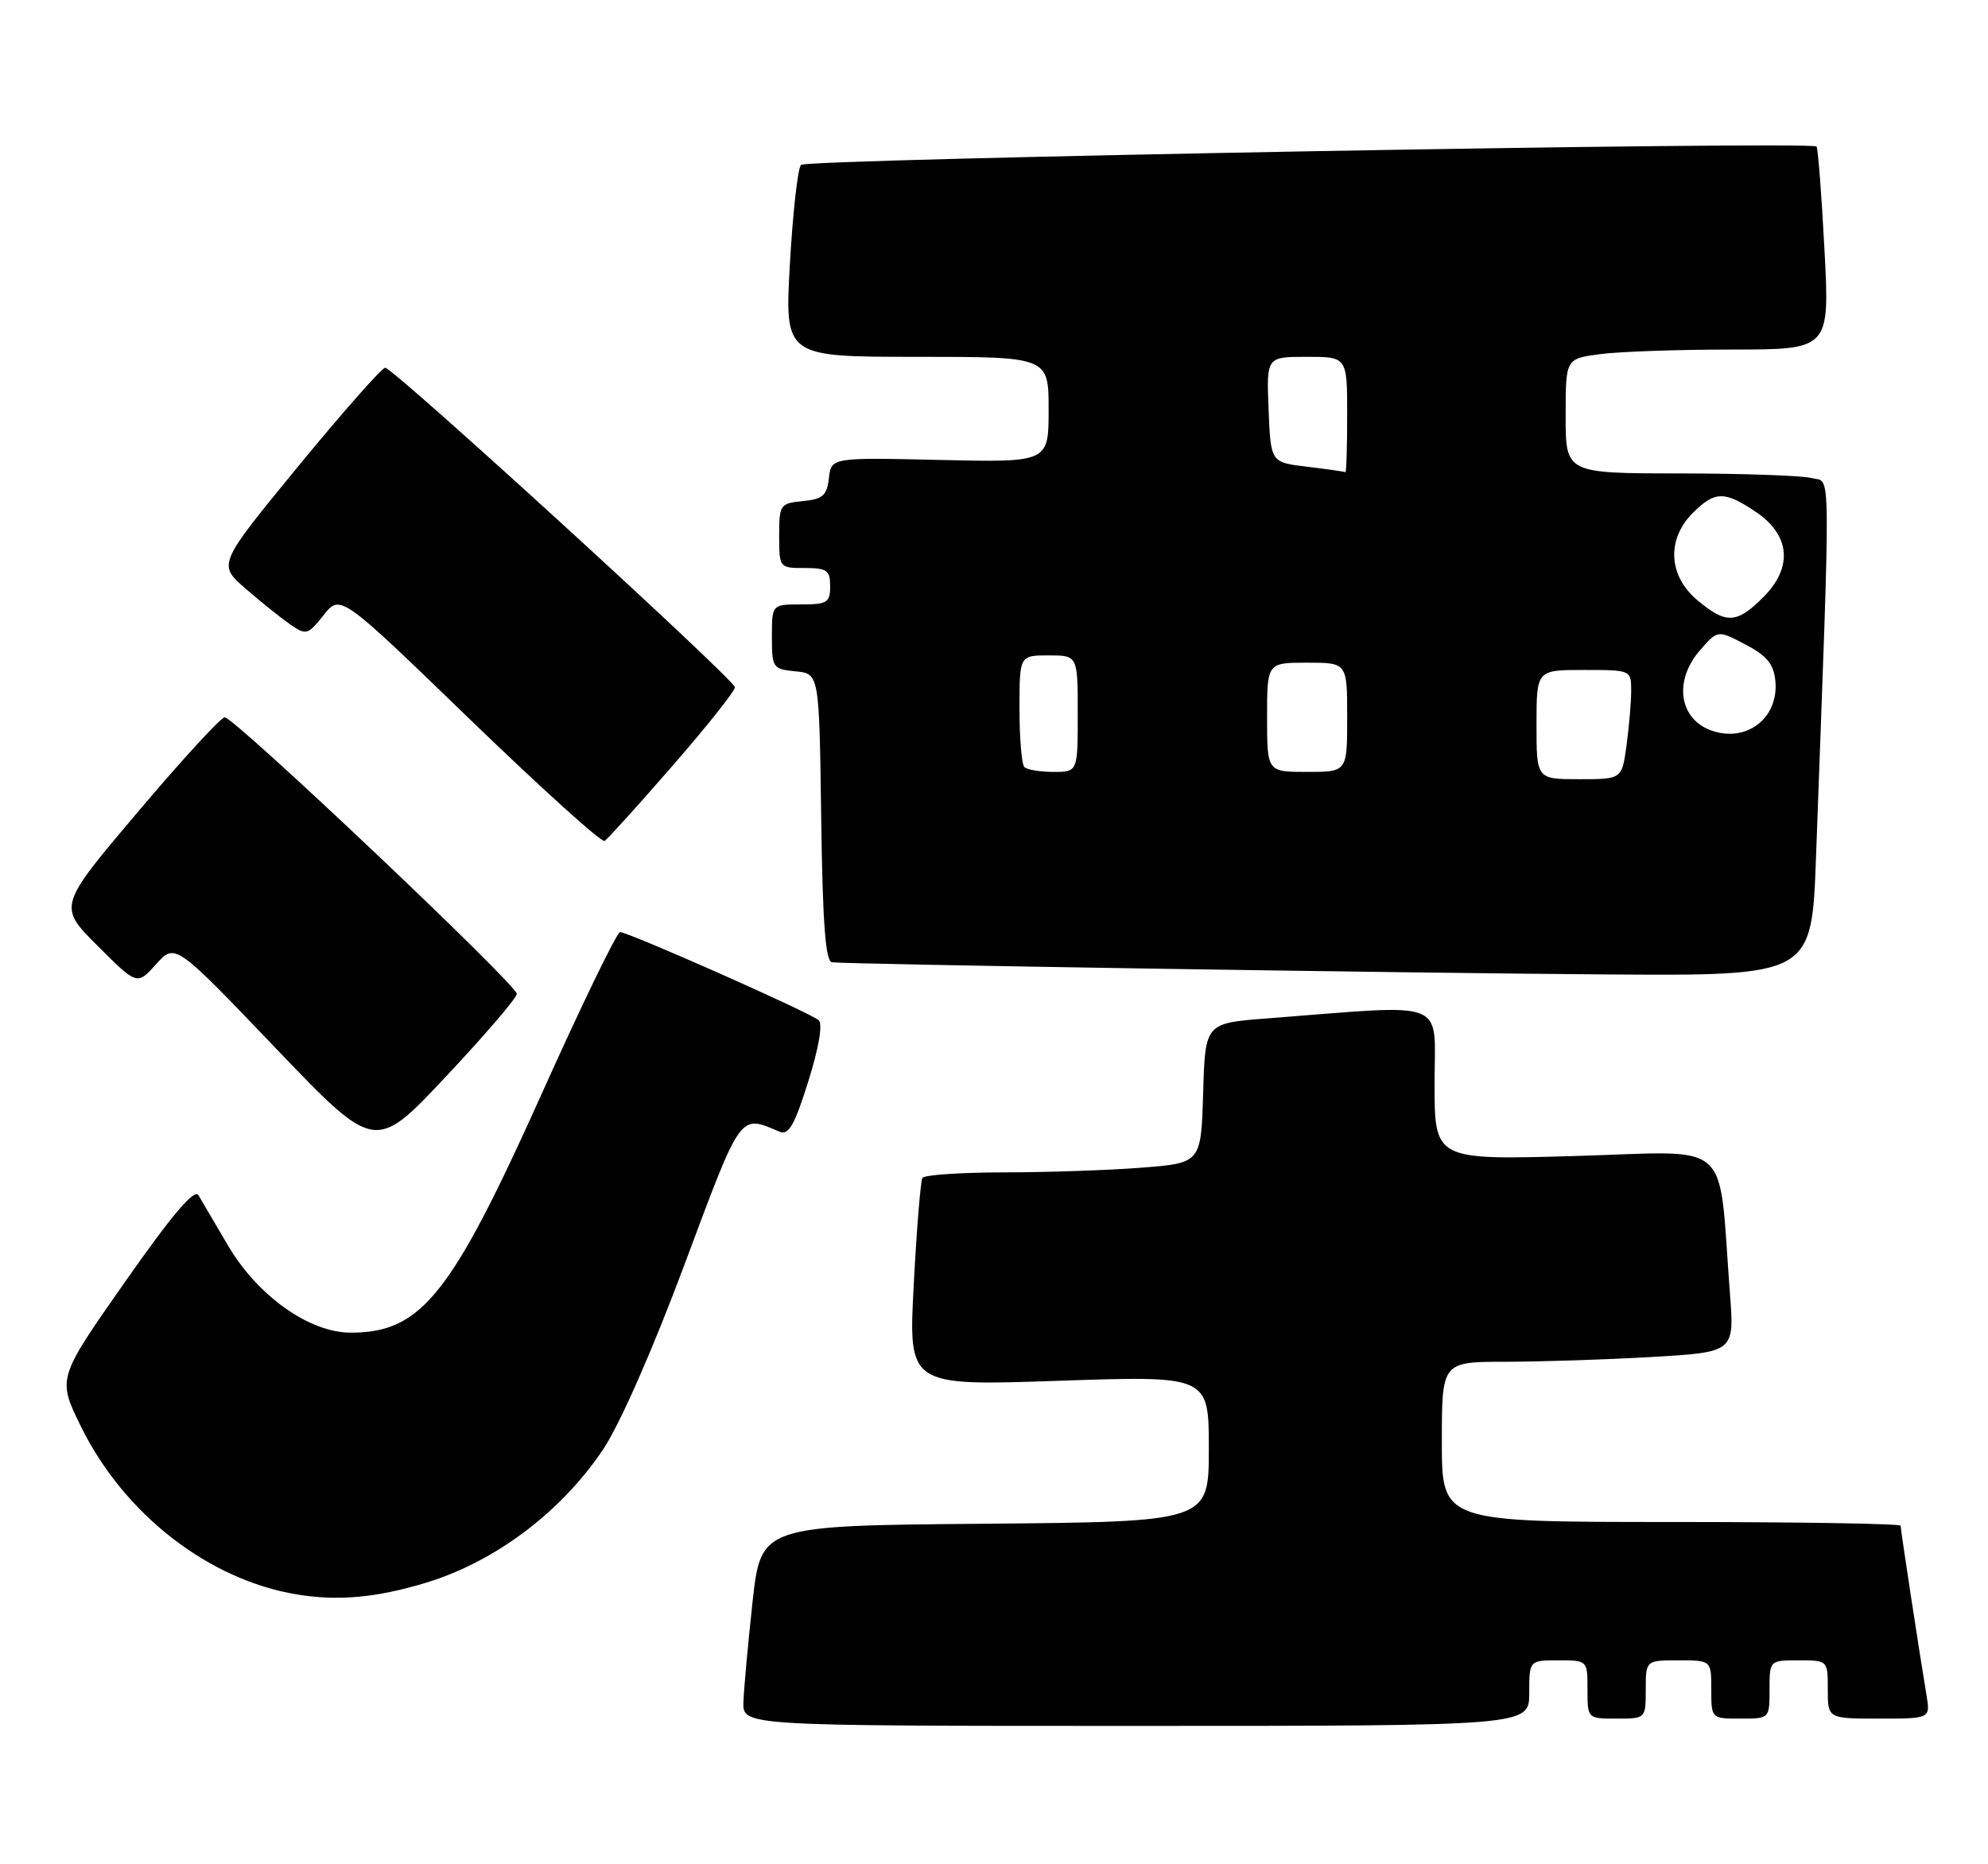 <?xml version="1.0" encoding="UTF-8" standalone="no"?>
<!DOCTYPE svg PUBLIC "-//W3C//DTD SVG 1.1//EN" "http://www.w3.org/Graphics/SVG/1.1/DTD/svg11.dtd" >
<svg xmlns="http://www.w3.org/2000/svg" xmlns:xlink="http://www.w3.org/1999/xlink" version="1.1" viewBox="0 0 273 256">
 <g >
 <path fill="currentColor"
d=" M 210.00 232.50 C 210.00 228.00 210.00 228.00 214.00 228.00 C 218.00 228.00 218.00 228.00 218.00 232.00 C 218.00 236.00 218.00 236.00 222.00 236.00 C 226.00 236.00 226.00 236.00 226.00 232.00 C 226.00 228.00 226.00 228.00 230.50 228.00 C 235.00 228.00 235.00 228.00 235.00 232.00 C 235.00 236.00 235.00 236.00 239.00 236.00 C 243.00 236.00 243.00 236.00 243.00 232.00 C 243.00 228.00 243.00 228.00 247.00 228.00 C 251.00 228.00 251.00 228.00 251.00 232.00 C 251.00 236.00 251.00 236.00 258.05 236.00 C 265.09 236.00 265.09 236.00 264.55 232.75 C 263.61 227.16 261.00 210.05 261.00 209.51 C 261.00 209.23 246.82 209.00 229.50 209.00 C 198.00 209.00 198.00 209.00 198.00 198.00 C 198.00 187.00 198.00 187.00 206.75 187.00 C 211.56 186.99 220.60 186.70 226.84 186.34 C 238.18 185.68 238.18 185.68 237.56 177.59 C 235.91 156.03 238.25 158.11 216.41 158.74 C 197.00 159.30 197.00 159.30 197.00 148.79 C 197.00 137.02 199.28 137.90 174.00 139.85 C 165.50 140.50 165.50 140.50 165.22 150.10 C 164.93 159.71 164.93 159.71 156.72 160.35 C 152.20 160.70 143.69 160.99 137.81 160.99 C 131.93 161.00 126.91 161.34 126.67 161.75 C 126.42 162.16 125.88 168.76 125.48 176.41 C 124.74 190.32 124.74 190.32 145.37 189.61 C 166.00 188.91 166.00 188.91 166.00 198.94 C 166.00 208.97 166.00 208.97 135.25 209.24 C 104.50 209.50 104.50 209.50 103.34 220.00 C 102.71 225.78 102.15 231.96 102.09 233.75 C 102.00 237.00 102.00 237.00 156.00 237.00 C 210.00 237.00 210.00 237.00 210.00 232.50 Z  M 58.50 217.34 C 68.00 214.46 77.09 207.61 82.83 199.02 C 85.13 195.57 89.61 185.40 94.03 173.56 C 101.87 152.56 101.52 153.05 107.06 155.41 C 108.30 155.93 109.11 154.51 110.99 148.52 C 112.44 143.91 113.00 140.63 112.43 140.10 C 111.35 139.10 86.33 128.00 85.15 128.00 C 84.72 128.00 79.89 137.95 74.43 150.11 C 61.95 177.89 57.87 183.00 48.16 183.00 C 42.47 183.00 35.36 177.94 31.29 171.00 C 29.51 167.97 27.70 164.89 27.26 164.14 C 26.70 163.19 23.69 166.73 17.16 176.04 C 7.87 189.29 7.87 189.29 11.12 195.90 C 17.04 207.93 28.64 216.95 40.78 218.95 C 46.41 219.88 51.71 219.40 58.50 217.34 Z  M 70.97 136.48 C 71.01 135.25 32.19 98.50 30.86 98.50 C 30.35 98.50 24.98 104.34 18.95 111.47 C 7.97 124.45 7.97 124.45 13.40 129.88 C 18.83 135.31 18.83 135.31 21.44 132.40 C 24.05 129.50 24.05 129.50 37.78 143.85 C 51.50 158.20 51.50 158.20 61.22 147.85 C 66.57 142.16 70.96 137.04 70.97 136.48 Z  M 249.38 117.75 C 251.42 62.16 251.46 66.36 248.85 65.66 C 247.56 65.31 239.41 65.02 230.75 65.01 C 215.00 65.00 215.00 65.00 215.00 57.14 C 215.00 49.27 215.00 49.27 219.64 48.64 C 222.19 48.29 230.35 48.00 237.77 48.00 C 251.27 48.00 251.27 48.00 250.54 34.25 C 250.15 26.69 249.65 20.33 249.45 20.12 C 248.67 19.33 110.78 21.82 110.00 22.64 C 109.55 23.11 108.87 29.24 108.47 36.25 C 107.76 49.00 107.76 49.00 125.88 49.00 C 144.00 49.00 144.00 49.00 144.00 56.25 C 144.00 63.50 144.00 63.50 129.08 63.16 C 114.15 62.82 114.15 62.82 113.83 65.66 C 113.55 68.05 112.99 68.55 110.25 68.81 C 107.12 69.12 107.00 69.29 107.00 73.56 C 107.00 77.97 107.03 78.00 110.50 78.00 C 113.57 78.00 114.00 78.31 114.00 80.50 C 114.00 82.75 113.60 83.00 110.00 83.00 C 106.00 83.00 106.00 83.00 106.00 87.44 C 106.00 91.71 106.12 91.88 109.25 92.19 C 112.50 92.50 112.50 92.50 112.77 112.25 C 112.97 126.96 113.36 132.04 114.27 132.14 C 116.69 132.42 193.04 133.62 220.64 133.81 C 248.79 134.00 248.79 134.00 249.38 117.75 Z  M 92.38 105.13 C 97.12 99.69 100.96 94.85 100.92 94.37 C 100.81 93.26 54.01 50.50 52.90 50.50 C 52.44 50.50 47.08 56.58 40.98 64.00 C 29.90 77.50 29.90 77.50 33.70 80.81 C 35.79 82.63 38.55 84.84 39.83 85.73 C 42.05 87.26 42.26 87.21 44.45 84.46 C 46.75 81.58 46.75 81.58 64.51 98.76 C 74.29 108.21 82.62 115.74 83.03 115.48 C 83.43 115.23 87.65 110.57 92.38 105.13 Z  M 211.00 99.50 C 211.00 92.00 211.00 92.00 217.50 92.00 C 223.99 92.00 224.00 92.01 224.00 94.86 C 224.00 96.43 223.71 99.81 223.36 102.36 C 222.73 107.00 222.73 107.00 216.86 107.00 C 211.00 107.00 211.00 107.00 211.00 99.50 Z  M 140.67 105.33 C 140.30 104.97 140.00 101.37 140.00 97.33 C 140.00 90.00 140.00 90.00 144.00 90.00 C 148.00 90.00 148.00 90.00 148.00 98.00 C 148.00 106.00 148.00 106.00 144.67 106.00 C 142.83 106.00 141.03 105.70 140.67 105.33 Z  M 174.00 98.50 C 174.00 91.00 174.00 91.00 179.50 91.00 C 185.00 91.00 185.00 91.00 185.00 98.50 C 185.00 106.00 185.00 106.00 179.50 106.00 C 174.00 106.00 174.00 106.00 174.00 98.50 Z  M 235.00 100.31 C 230.56 98.72 229.82 93.47 233.44 89.31 C 235.88 86.50 235.88 86.50 239.69 88.50 C 242.64 90.05 243.57 91.18 243.80 93.51 C 244.29 98.60 239.84 102.04 235.00 100.31 Z  M 233.08 82.41 C 229.10 79.07 228.84 74.07 232.45 70.45 C 235.49 67.42 236.80 67.39 241.10 70.28 C 245.85 73.47 246.25 77.91 242.14 82.01 C 238.48 85.67 237.03 85.73 233.08 82.41 Z  M 179.50 64.09 C 174.50 63.50 174.50 63.50 174.21 56.25 C 173.91 49.00 173.91 49.00 179.46 49.00 C 185.00 49.00 185.00 49.00 185.00 57.00 C 185.00 61.40 184.89 64.93 184.75 64.84 C 184.61 64.76 182.25 64.42 179.50 64.09 Z "/>
</g>
</svg>